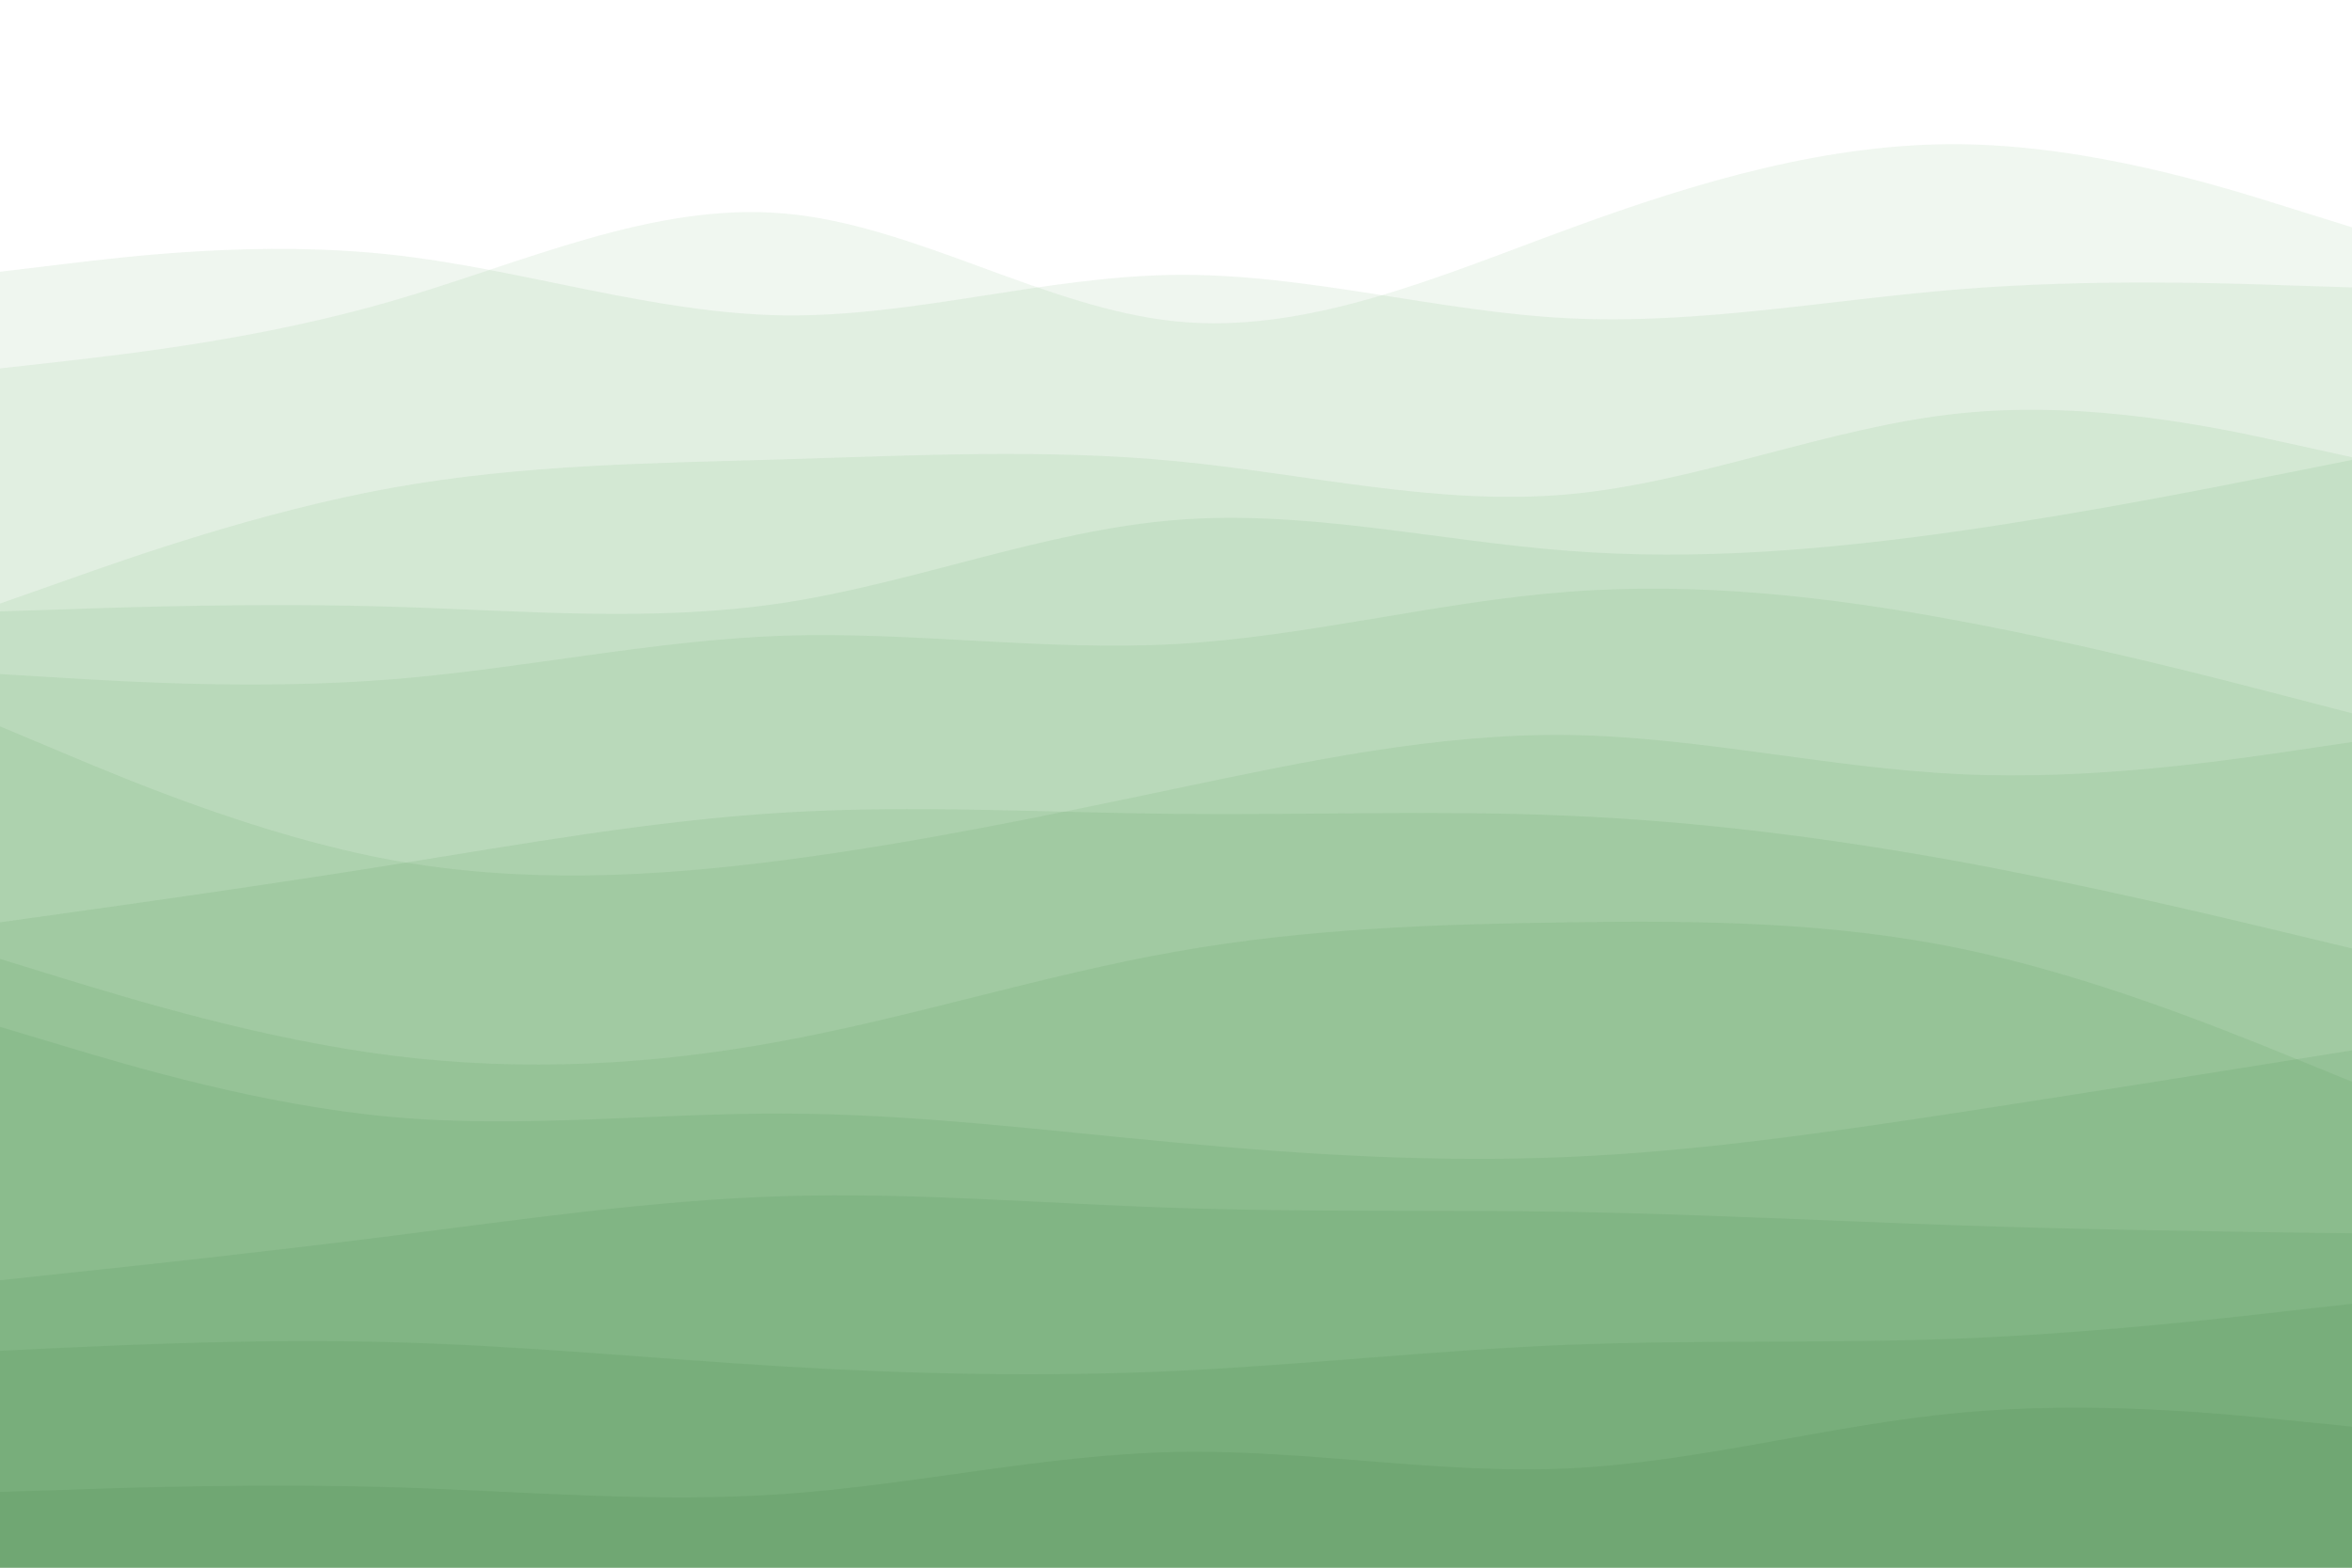 <svg viewBox="0 0 900 600" width="900" height="600" xmlns="http://www.w3.org/2000/svg" xmlns:xlink="http://www.w3.org/1999/xlink" version="1.1">
  <g fill-opacity="0.1">
    <path d="M0 141L25 138.2C50 135.3 100 129.7 150 115.2C200 100.7 250 77.3 300 81.7C350 86 400 118 450 123C500 128 550 106 600 87.7C650 69.3 700 54.7 750 55.2C800 55.7 850 71.3 875 79.2L900 87L900 601L875 601C850 601 800 601 750 601C700 601 650 601 600 601C550 601 500 601 450 601C400 601 350 601 300 601C250 601 200 601 150 601C100 601 50 601 25 601L0 601Z" fill="#68ac6a"></path>
    <path d="M0 104L25 101C50 98 100 92 150 97.5C200 103 250 120 300 120.7C350 121.3 400 105.7 450 105.2C500 104.7 550 119.3 600 121.8C650 124.3 700 114.7 750 110.7C800 106.7 850 108.3 875 109.2L900 110L900 601L875 601C850 601 800 601 750 601C700 601 650 601 600 601C550 601 500 601 450 601C400 601 350 601 300 601C250 601 200 601 150 601C100 601 50 601 25 601L0 601Z" fill="#60a762"></path>
    <path d="M0 231L25 222.2C50 213.3 100 195.7 150 186.7C200 177.7 250 177.3 300 175.8C350 174.3 400 171.7 450 176.5C500 181.3 550 193.7 600 189.2C650 184.7 700 163.3 750 158.2C800 153 850 164 875 169.5L900 175L900 601L875 601C850 601 800 601 750 601C700 601 650 601 600 601C550 601 500 601 450 601C400 601 350 601 300 601C250 601 200 601 150 601C100 601 50 601 25 601L0 601Z" fill="#57a159"></path>
    <path d="M0 234L25 233.2C50 232.3 100 230.7 150 232.2C200 233.7 250 238.3 300 230.7C350 223 400 203 450 199C500 195 550 207 600 210.8C650 214.7 700 210.3 750 203.2C800 196 850 186 875 181L900 176L900 601L875 601C850 601 800 601 750 601C700 601 650 601 600 601C550 601 500 601 450 601C400 601 350 601 300 601C250 601 200 601 150 601C100 601 50 601 25 601L0 601Z" fill="#4f9c51"></path>
    <path d="M0 258L25 259.5C50 261 100 264 150 260C200 256 250 245 300 243.3C350 241.7 400 249.3 450 246.5C500 243.7 550 230.3 600 226.5C650 222.7 700 228.3 750 237.7C800 247 850 260 875 266.5L900 273L900 601L875 601C850 601 800 601 750 601C700 601 650 601 600 601C550 601 500 601 450 601C400 601 350 601 300 601C250 601 200 601 150 601C100 601 50 601 25 601L0 601Z" fill="#469649"></path>
    <path d="M0 278L25 288.5C50 299 100 320 150 329.2C200 338.3 250 335.7 300 329.2C350 322.7 400 312.3 450 301.8C500 291.3 550 280.7 600 281.3C650 282 700 294 750 296.3C800 298.7 850 291.3 875 287.7L900 284L900 601L875 601C850 601 800 601 750 601C700 601 650 601 600 601C550 601 500 601 450 601C400 601 350 601 300 601C250 601 200 601 150 601C100 601 50 601 25 601L0 601Z" fill="#3d9140"></path>
    <path d="M0 353L25 349.5C50 346 100 339 150 331C200 323 250 314 300 311C350 308 400 311 450 311.5C500 312 550 310 600 312.2C650 314.3 700 320.7 750 329.8C800 339 850 351 875 357L900 363L900 601L875 601C850 601 800 601 750 601C700 601 650 601 600 601C550 601 500 601 450 601C400 601 350 601 300 601C250 601 200 601 150 601C100 601 50 601 25 601L0 601Z" fill="#368a3b"></path>
    <path d="M0 367L25 374.7C50 382.3 100 397.7 150 404C200 410.3 250 407.7 300 398.3C350 389 400 373 450 364.2C500 355.3 550 353.7 600 353C650 352.3 700 352.7 750 363C800 373.3 850 393.7 875 403.8L900 414L900 601L875 601C850 601 800 601 750 601C700 601 650 601 600 601C550 601 500 601 450 601C400 601 350 601 300 601C250 601 200 601 150 601C100 601 50 601 25 601L0 601Z" fill="#338338"></path>
    <path d="M0 393L25 400.5C50 408 100 423 150 427.5C200 432 250 426 300 426.2C350 426.3 400 432.7 450 437.3C500 442 550 445 600 442.8C650 440.7 700 433.3 750 425.7C800 418 850 410 875 406L900 402L900 601L875 601C850 601 800 601 750 601C700 601 650 601 600 601C550 601 500 601 450 601C400 601 350 601 300 601C250 601 200 601 150 601C100 601 50 601 25 601L0 601Z" fill="#307c35"></path>
    <path d="M0 490L25 487.3C50 484.7 100 479.3 150 473C200 466.7 250 459.3 300 457.8C350 456.3 400 460.7 450 462.3C500 464 550 463 600 463.8C650 464.7 700 467.3 750 469C800 470.7 850 471.3 875 471.7L900 472L900 601L875 601C850 601 800 601 750 601C700 601 650 601 600 601C550 601 500 601 450 601C400 601 350 601 300 601C250 601 200 601 150 601C100 601 50 601 25 601L0 601Z" fill="#2e7632"></path>
    <path d="M0 517L25 515.8C50 514.7 100 512.3 150 513.7C200 515 250 520 300 523C350 526 400 527 450 524.7C500 522.3 550 516.7 600 514.7C650 512.7 700 514.3 750 512.3C800 510.3 850 504.7 875 501.8L900 499L900 601L875 601C850 601 800 601 750 601C700 601 650 601 600 601C550 601 500 601 450 601C400 601 350 601 300 601C250 601 200 601 150 601C100 601 50 601 25 601L0 601Z" fill="#2b6f30"></path>
    <path d="M0 571L25 570.2C50 569.3 100 567.7 150 569.2C200 570.7 250 575.3 300 571.8C350 568.3 400 556.7 450 555.7C500 554.7 550 564.3 600 562C650 559.7 700 545.3 750 540.7C800 536 850 541 875 543.5L900 546L900 601L875 601C850 601 800 601 750 601C700 601 650 601 600 601C550 601 500 601 450 601C400 601 350 601 300 601C250 601 200 601 150 601C100 601 50 601 25 601L0 601Z" fill="#28682d"></path>
  </g>
</svg>
